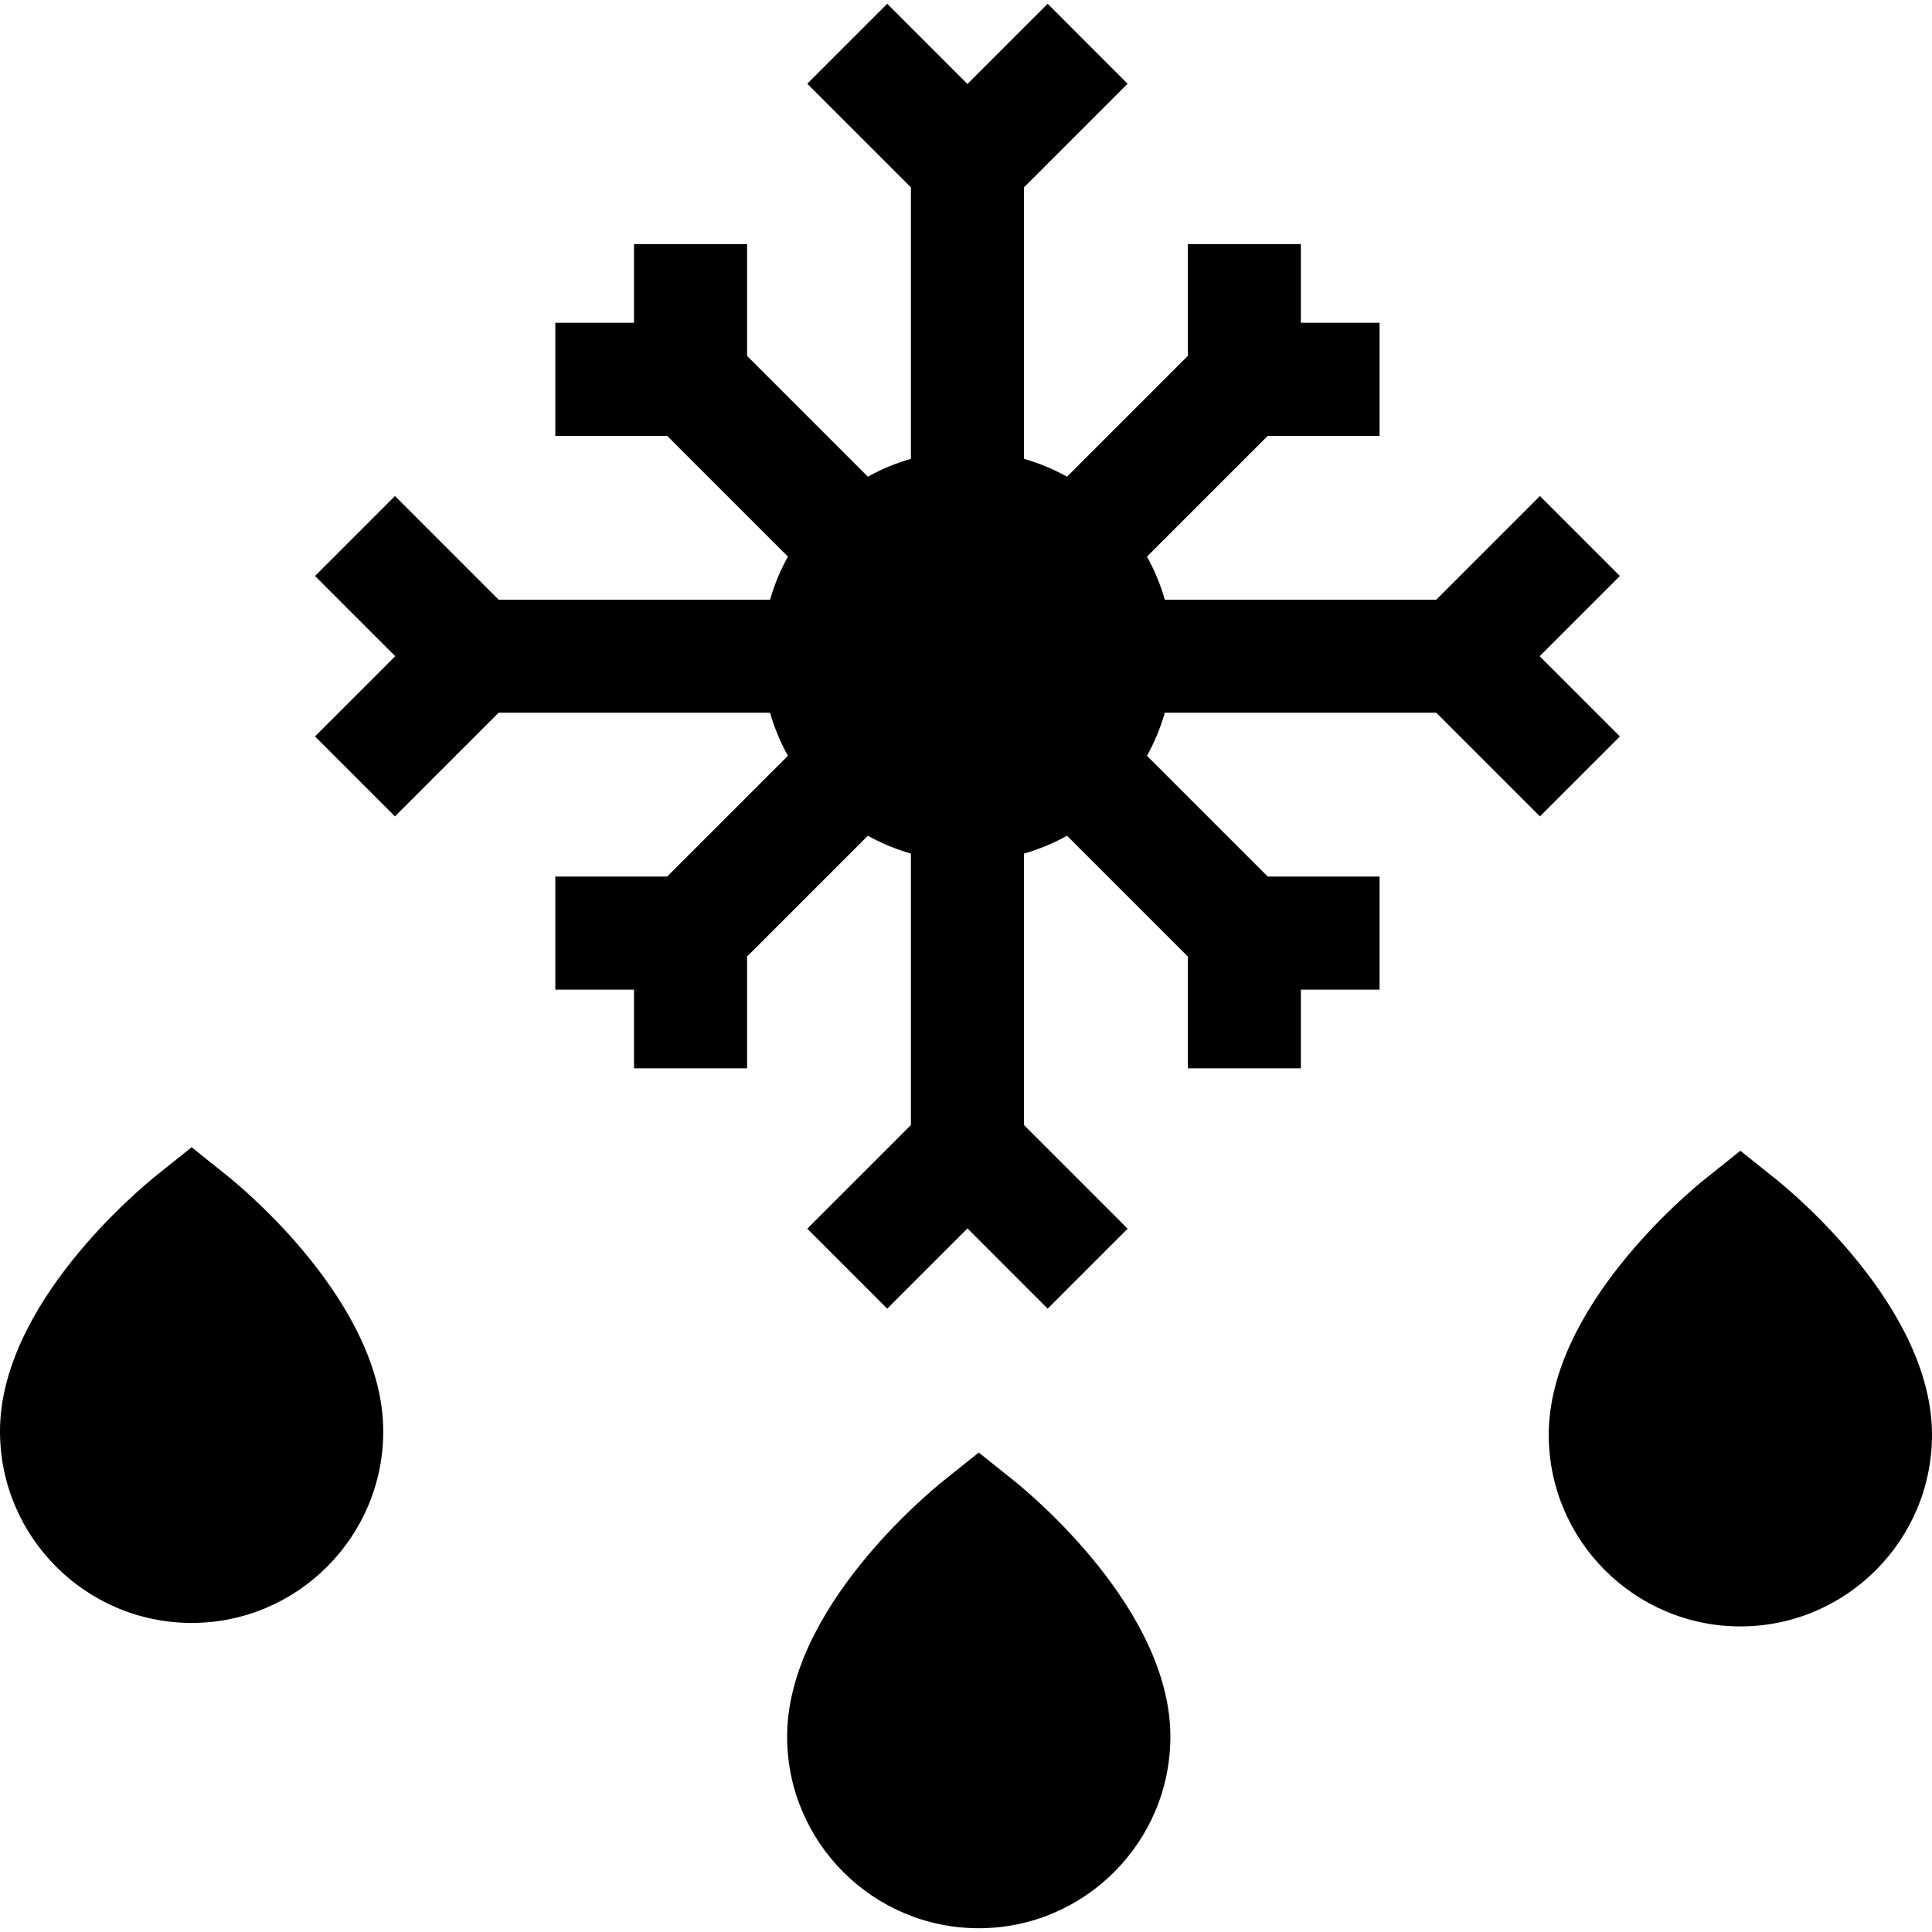 <svg id="Capa_1" enable-background="new 0 0 512.61 512.61" height="512" viewBox="0 0 512.61 512.61" width="512" xmlns="http://www.w3.org/2000/svg"><g><path d="m408.509 174.108 21.286-21.286-21.213-21.213-27.499 27.499h-72.025c-1.152-4.013-2.746-7.84-4.739-11.418l32.049-32.049h29.666v-30h-20.879v-20.878h-30v29.666l-32.049 32.049c-3.579-1.993-7.405-3.587-11.418-4.739v-72.025l27.499-27.499-21.212-21.213-21.286 21.286-21.287-21.286-21.213 21.213 27.499 27.499v72.025c-4.013 1.152-7.84 2.746-11.418 4.739l-32.049-32.049v-29.666h-30v20.879h-20.879v30h29.666l32.049 32.049c-1.993 3.579-3.587 7.405-4.739 11.418h-72.025l-27.499-27.499-21.213 21.213 21.286 21.286-21.286 21.286 21.213 21.213 27.499-27.499h72.025c1.152 4.013 2.746 7.84 4.739 11.418l-32.049 32.049h-29.666v30h20.879v20.879h30v-29.666l32.049-32.049c3.579 1.993 7.405 3.587 11.418 4.739v72.025l-27.499 27.499 21.213 21.213 21.286-21.286 21.286 21.286 21.213-21.213-27.499-27.499v-72.025c4.013-1.152 7.84-2.746 11.418-4.739l32.049 32.049v29.666h30v-20.879h20.879v-30h-29.666l-32.049-32.049c1.993-3.579 3.587-7.405 4.739-11.418h72.025l27.499 27.499 21.213-21.213z"/><path d="m269.059 392.896-9.37-7.497-9.37 7.497c-4.245 3.396-41.474 34.153-41.474 67.869 0 28.035 22.809 50.844 50.844 50.844s50.844-22.809 50.844-50.844c-.001-33.716-37.229-64.473-41.474-67.869z"/><path d="m60.215 311.896-9.37-7.496-9.37 7.496c-4.246 3.395-41.475 34.152-41.475 67.869 0 28.035 22.809 50.844 50.845 50.844 28.035 0 50.844-22.809 50.844-50.844-.001-33.716-37.229-64.473-41.474-67.869z"/><path d="m471.137 312.817-9.37-7.496-9.37 7.496c-4.245 3.396-41.475 34.152-41.475 67.869 0 28.035 22.809 50.844 50.845 50.844 28.035 0 50.844-22.809 50.844-50.844-.001-33.715-37.229-64.472-41.474-67.869z"/></g></svg>